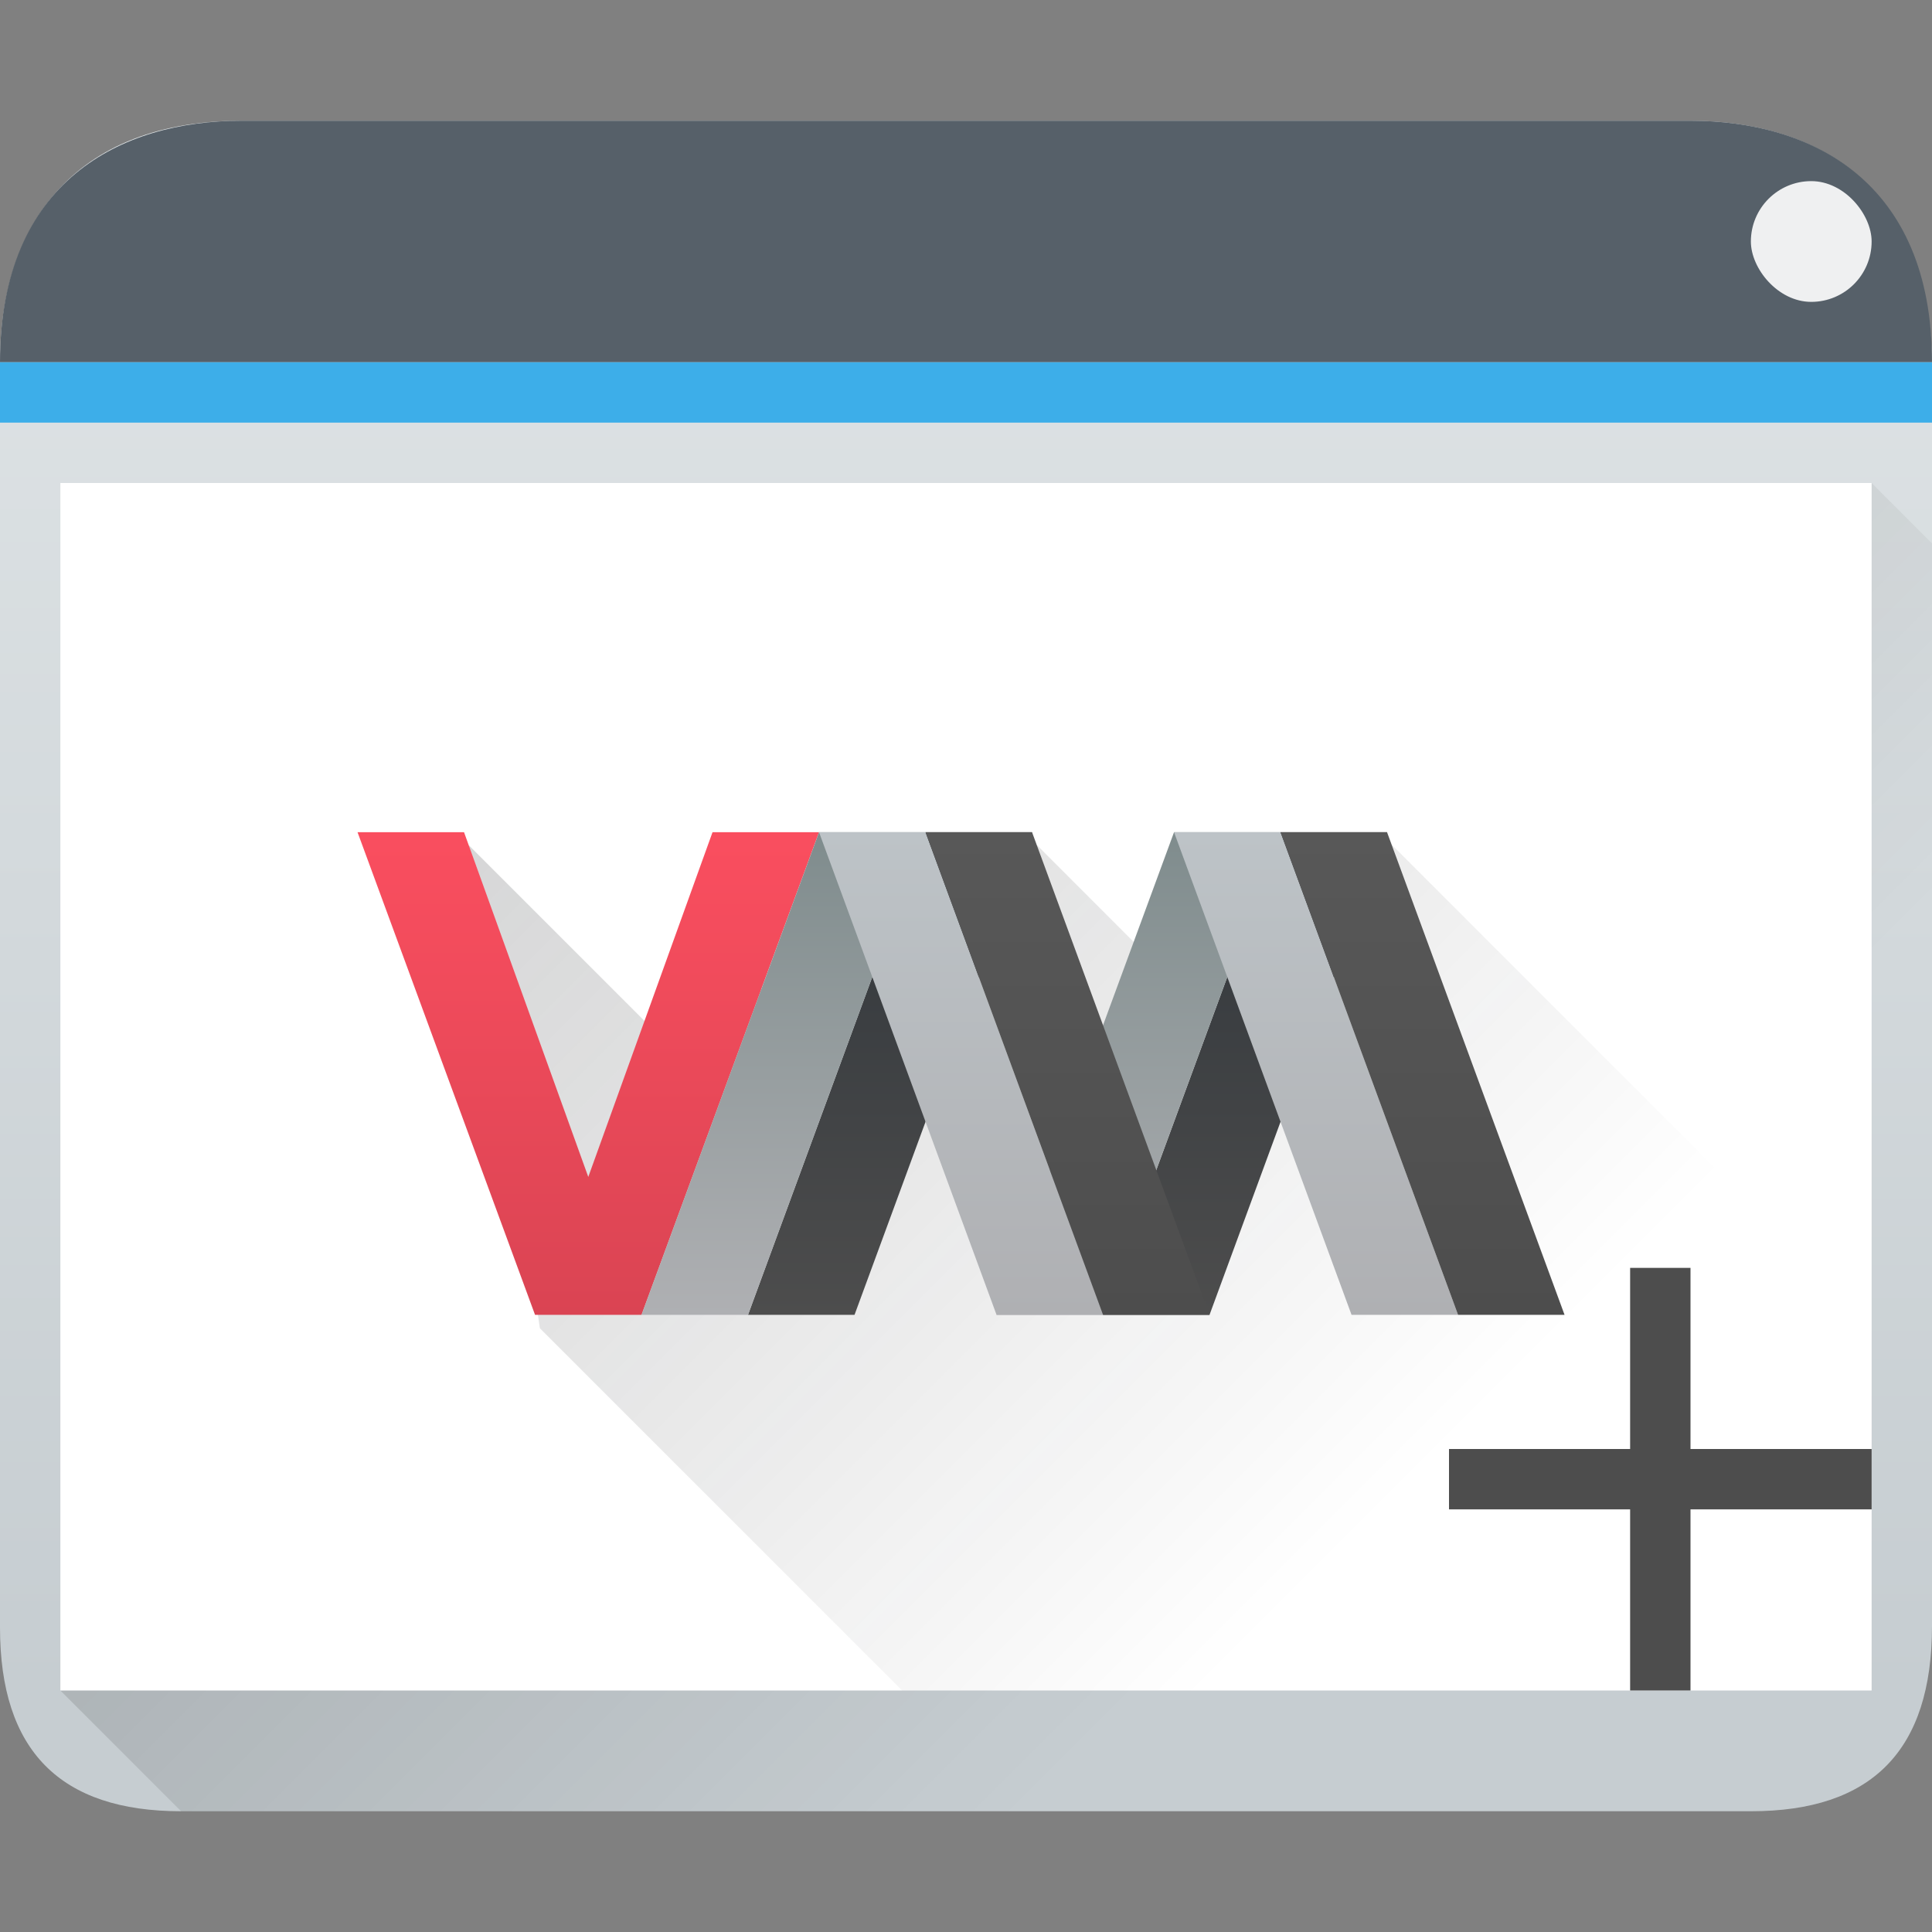 <svg xmlns="http://www.w3.org/2000/svg" width="32" height="32"><rect width="100%" height="100%" fill="#808080" stroke="none"/><linearGradient id="c" x1="393.571" x2="407.571" y1="527.673" y2="541.673" gradientUnits="userSpaceOnUse"><stop offset="0" stop-color="#292c30"/><stop offset="1" stop-opacity="0"/></linearGradient><linearGradient id="a" x2="0" y1="543.798" y2="502.655" gradientTransform="matrix(.667 0 0 .635 128.19 198.519)" gradientUnits="userSpaceOnUse"><stop offset="0" stop-color="#c6cdd1"/><stop offset="1" stop-color="#e0e5e7"/></linearGradient><linearGradient id="b" x1="391.571" x2="406.571" y1="525.798" y2="540.798" gradientUnits="userSpaceOnUse"><stop offset="0"/><stop offset="1" stop-opacity="0"/></linearGradient><linearGradient id="h" x1="358.571" x2="358.571" y1="519.798" y2="505.798" gradientUnits="userSpaceOnUse"><stop offset="0" stop-color="#4d4d4d"/><stop offset="1" stop-color="#585858"/></linearGradient><linearGradient id="g" x1="356.571" x2="356.571" y1="519.798" y2="505.798" gradientUnits="userSpaceOnUse"><stop offset="0" stop-color="#afb0b3"/><stop offset="1" stop-color="#bdc3c7"/></linearGradient><linearGradient id="f" x1="350.571" x2="350.571" y1="505.798" y2="519.798" gradientUnits="userSpaceOnUse"><stop offset="0" stop-color="#7f8c8d"/><stop offset="1" stop-color="#afb0b3"/></linearGradient><linearGradient id="e" x1="353.571" x2="353.571" y1="505.798" y2="519.798" gradientUnits="userSpaceOnUse"><stop offset="0" stop-color="#31363b"/><stop offset="1" stop-color="#4d4d4d"/></linearGradient><linearGradient id="d" x1="428.371" x2="428.371" y1="530.798" y2="525.798" gradientTransform="matrix(2.857 0 0 2.8 -885.347 -966.434)" gradientUnits="userSpaceOnUse"><stop offset="0" stop-color="#da4453"/><stop offset="1" stop-color="#fa4e5f"/></linearGradient><g transform="translate(-384.571 -515.798)"><path fill="url(#a)" d="M388.571 517.798h24c2 0 4 1 4 4.11v20.82c0 2.07-1 3.07-3 3.07h-26c-2 0-3-1-3-3.043v-20.981c0-1.976 1-3.976 4-3.976"/><path fill="url(#b)" fill-rule="evenodd" d="m385.571 543.798 30-20 1 1v21h-29z" opacity=".2"/><path fill="#566069" d="M388.571 517.798h24c2 0 4 1 4 4h-32c0-3 2-4 4-4"/><path fill="#3daee9" d="M384.571 521.798h32v1h-32z"/><path fill="#fff" d="M385.571 523.798h30v20h-30z"/><rect width="2" height="2" x="413.571" y="518.798" fill="#eff0f1" rx="1"/></g><path fill="url(#c)" fill-opacity=".2" d="m396.513 535.673-1.177-8 3.235 3.235 6.177-3.235 1.823 1.824 4.06-1.824 7.94 7.941v6.059h-16.058z" transform="translate(-387.571 -513.673)"/><path fill="url(#d)" d="M331.571 505.798h3l3.5 10 3.5-10h3l-5 14h-3z" transform="matrix(.588 0 0 .571 -189.042 -275.027)"/><path fill="url(#e)" d="m342.571 519.798 5-14h3l-5 14zm10 0 5-14h3l-5 14z" transform="matrix(.588 0 0 .571 -189.042 -275.027)"/><path fill="url(#f)" d="m339.571 519.798 5-14h3l-5 14zm10 0 5-14h3l-5 14z" transform="matrix(.588 0 0 .571 -189.042 -275.027)"/><path fill="url(#g)" d="M352.571 519.798h-3l-5-14h3zm10 0h-3l-5-14h3z" transform="matrix(.588 0 0 .571 -189.042 -275.027)"/><path fill="url(#h)" d="m347.571 505.798 5 14h3l-5-14zm10 0 5 14h3l-5-14z" transform="matrix(.588 0 0 .571 -189.042 -275.027)"/><path fill="#4d4d4d" d="M24 24h3v-3h1v3h3v1h-3v3h-1v-3h-3z"/></svg>